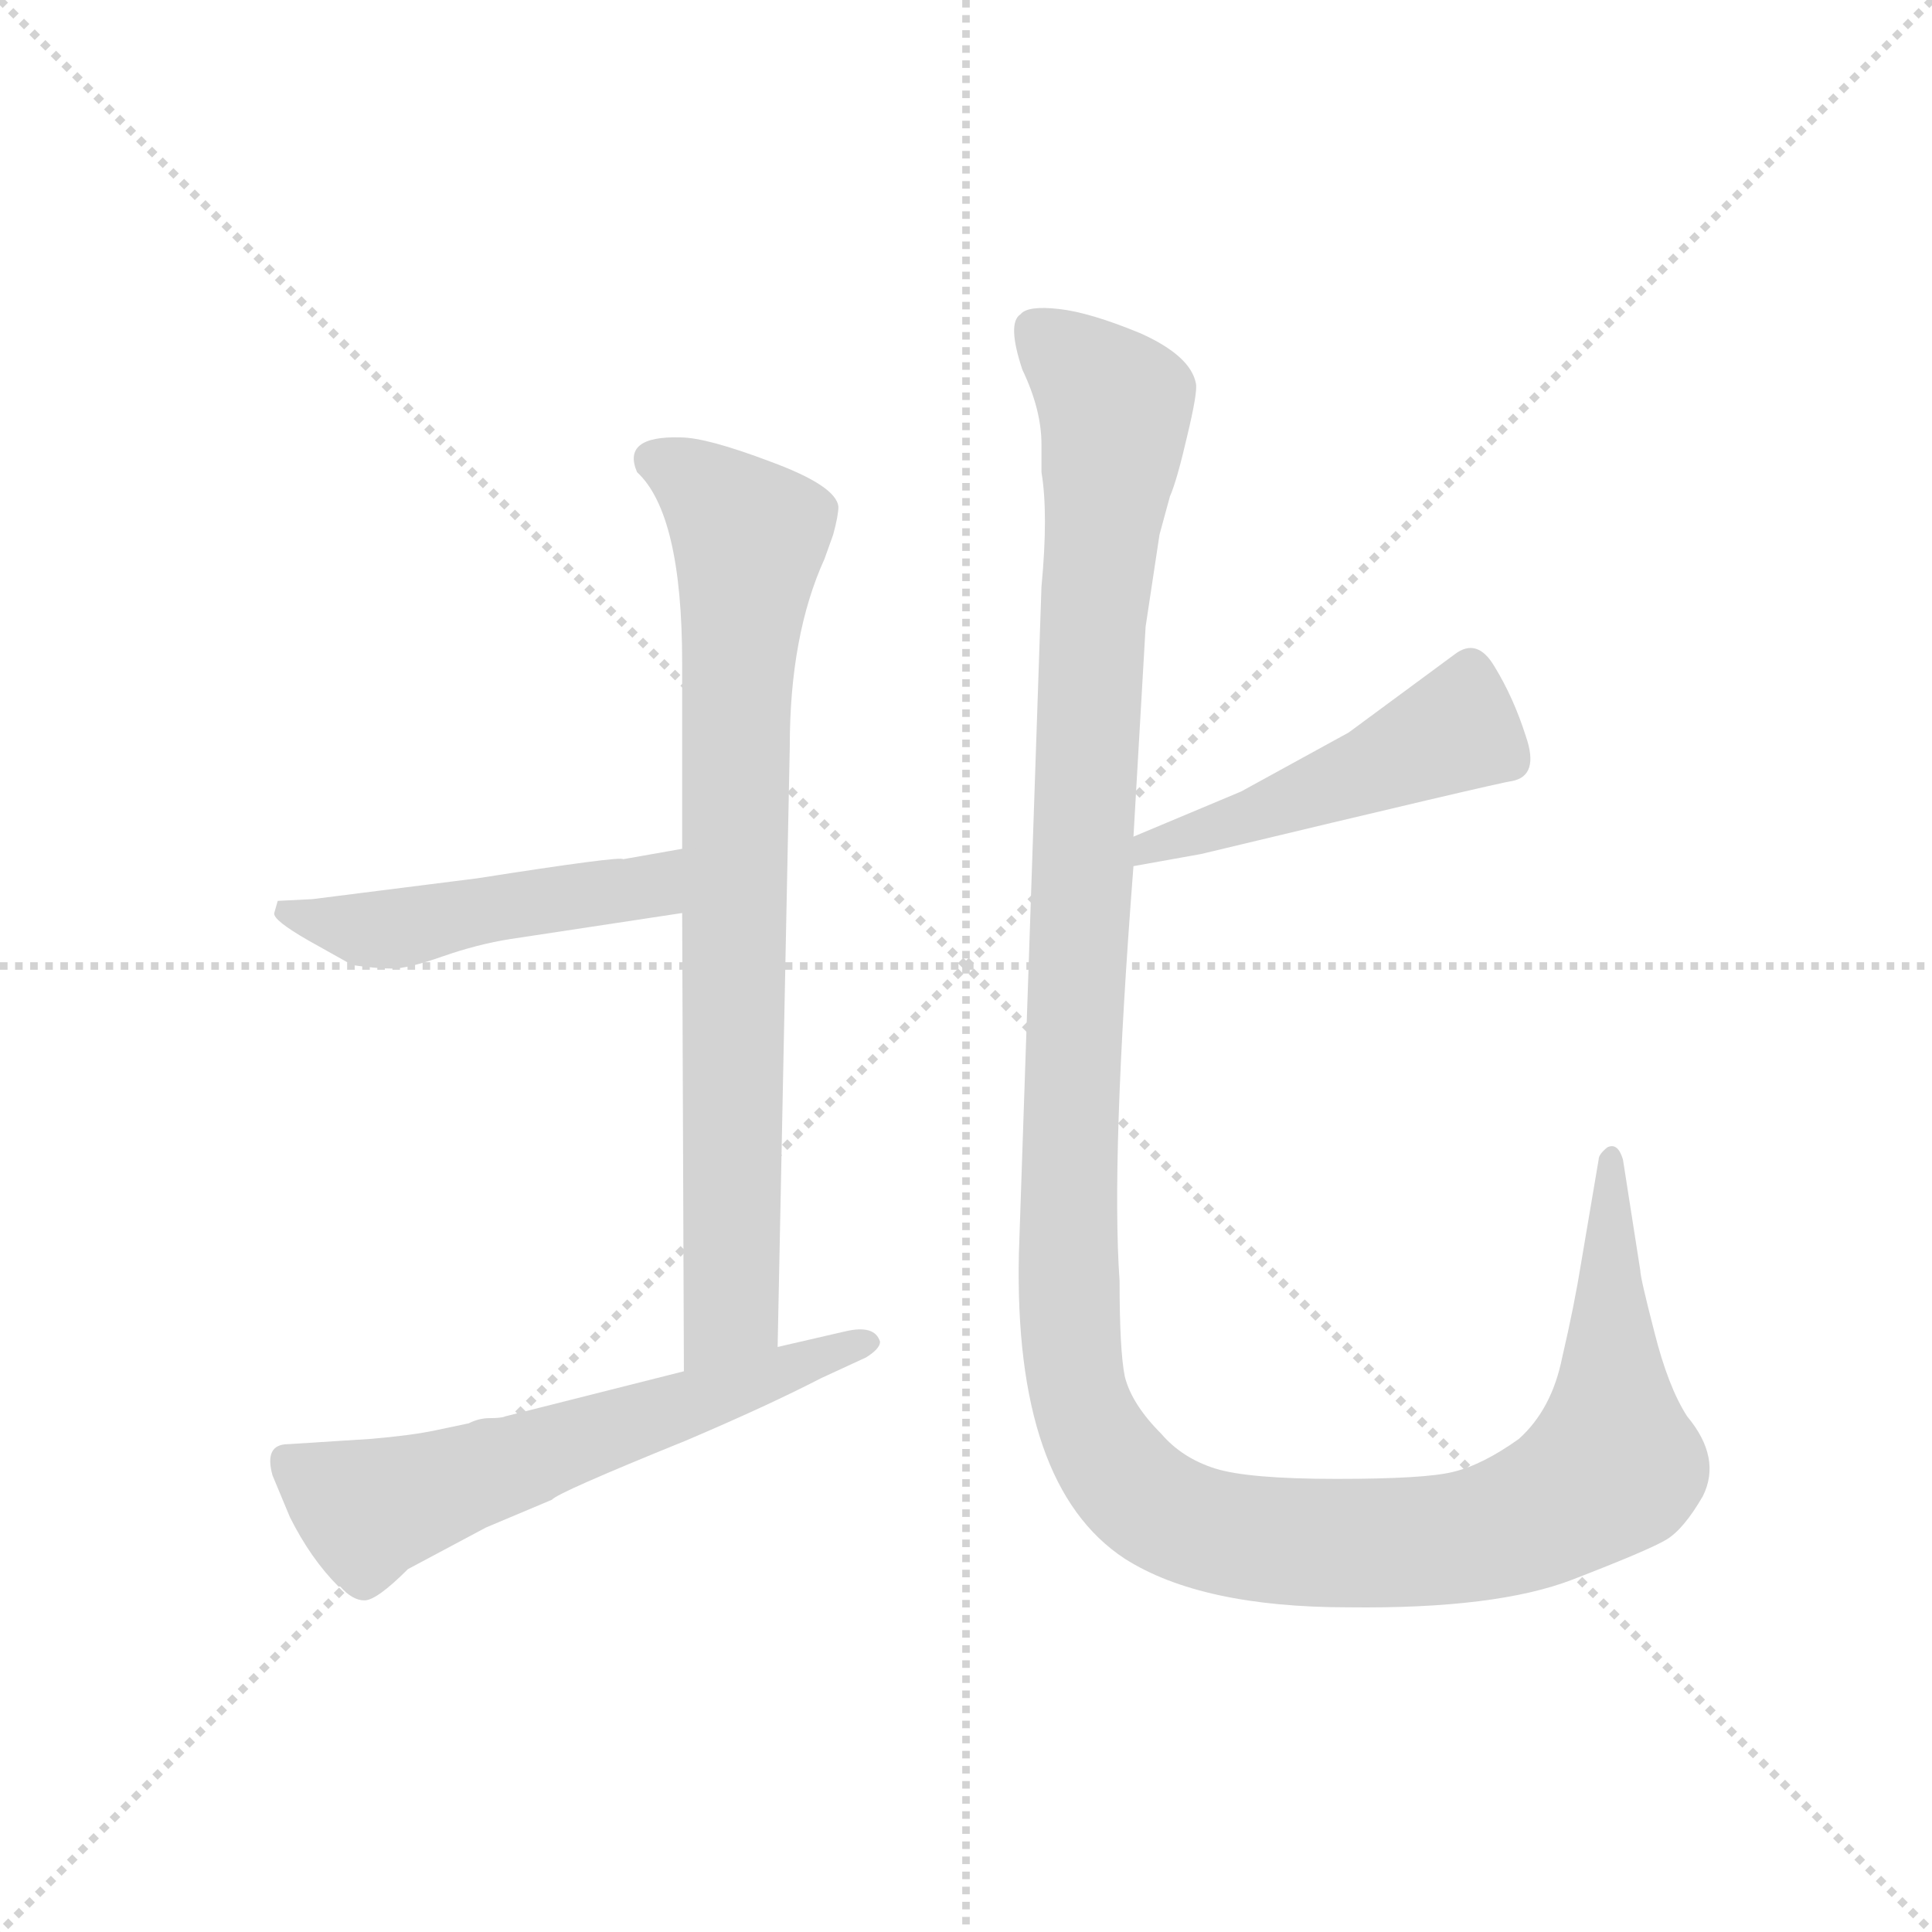 <svg version="1.1" viewBox="0 0 1024 1024" xmlns="http://www.w3.org/2000/svg">
  <g stroke="lightgray" stroke-dasharray="1,1" stroke-width="1" transform="scale(4, 4)">
    <line x1="0" y1="0" x2="256" y2="256"></line>
    <line x1="256" y1="0" x2="0" y2="256"></line>
    <line x1="128" y1="0" x2="128" y2="256"></line>
    <line x1="0" y1="128" x2="256" y2="128"></line>
  </g>
  <g transform="scale(0.92, -0.92) translate(60, -850)">
    <style type="text/css">
      
        @keyframes keyframes0 {
          from {
            stroke: blue;
            stroke-dashoffset: 809;
            stroke-width: 128;
          }
          72% {
            animation-timing-function: step-end;
            stroke: blue;
            stroke-dashoffset: 0;
            stroke-width: 128;
          }
          to {
            stroke: black;
            stroke-width: 1024;
          }
        }
        #make-me-a-hanzi-animation-0 {
          animation: keyframes0 0.908s both;
          animation-delay: 0s;
          animation-timing-function: linear;
        }
      
        @keyframes keyframes1 {
          from {
            stroke: blue;
            stroke-dashoffset: 489;
            stroke-width: 128;
          }
          61% {
            animation-timing-function: step-end;
            stroke: blue;
            stroke-dashoffset: 0;
            stroke-width: 128;
          }
          to {
            stroke: black;
            stroke-width: 1024;
          }
        }
        #make-me-a-hanzi-animation-1 {
          animation: keyframes1 0.648s both;
          animation-delay: 0.908s;
          animation-timing-function: linear;
        }
      
        @keyframes keyframes2 {
          from {
            stroke: blue;
            stroke-dashoffset: 612;
            stroke-width: 128;
          }
          67% {
            animation-timing-function: step-end;
            stroke: blue;
            stroke-dashoffset: 0;
            stroke-width: 128;
          }
          to {
            stroke: black;
            stroke-width: 1024;
          }
        }
        #make-me-a-hanzi-animation-2 {
          animation: keyframes2 0.748s both;
          animation-delay: 1.556s;
          animation-timing-function: linear;
        }
      
        @keyframes keyframes3 {
          from {
            stroke: blue;
            stroke-dashoffset: 485;
            stroke-width: 128;
          }
          61% {
            animation-timing-function: step-end;
            stroke: blue;
            stroke-dashoffset: 0;
            stroke-width: 128;
          }
          to {
            stroke: black;
            stroke-width: 1024;
          }
        }
        #make-me-a-hanzi-animation-3 {
          animation: keyframes3 0.645s both;
          animation-delay: 2.304s;
          animation-timing-function: linear;
        }
      
        @keyframes keyframes4 {
          from {
            stroke: blue;
            stroke-dashoffset: 1423;
            stroke-width: 128;
          }
          82% {
            animation-timing-function: step-end;
            stroke: blue;
            stroke-dashoffset: 0;
            stroke-width: 128;
          }
          to {
            stroke: black;
            stroke-width: 1024;
          }
        }
        #make-me-a-hanzi-animation-4 {
          animation: keyframes4 1.408s both;
          animation-delay: 2.949s;
          animation-timing-function: linear;
        }
      
    </style>
    
      <path d="M 333 324 L 334 60 C 334 30 387 44 388 74 L 395 420 Q 395 484 415 528 L 420 542 Q 423 553 423 558 Q 422 570 384 584 Q 347 598 332 598 Q 298 599 307 578 Q 333 554 333 468 L 333 361 L 333 324 Z" fill="lightgray"></path>
    
      <path d="M 234 309 L 333 324 C 363 328 363 366 333 361 L 299 355 Q 298 357 215 344 L 120 332 L 100 331 L 98 324 Q 97 320 118 308 L 143 294 Q 157 292 166 292 Q 175 292 195 299 Q 215 306 234 309 Z" fill="lightgray"></path>
    
      <path d="M 334 60 L 231 34 Q 229 33 222 33 Q 216 33 210 30 L 191 26 Q 177 23 153 21 L 106 18 Q 92 18 97 0 L 107 -24 Q 119 -48 135 -64 L 136 -64 Q 143 -72 150 -72 Q 157 -72 175 -54 L 220 -30 L 258 -14 Q 261 -10 335 20 Q 382 40 413 56 L 439 68 Q 447 73 447 77 Q 444 87 427 83 L 388 74 L 334 60 Z" fill="lightgray"></path>
    
      <path d="M 593 351 L 632 358 Q 803 399 811 400 Q 827 403 819 426 Q 812 448 801 466 Q 791 483 778 473 L 717 428 L 655 394 L 593 368 C 565 356 563 346 593 351 Z" fill="lightgray"></path>
    
      <path d="M 624 599 Q 630 624 629 629 Q 626 645 597 658 Q 568 670 550 672 Q 532 674 528 669 Q 520 664 529 637 Q 540 614 540 594 L 540 578 Q 544 554 540 512 L 527 128 Q 524 -6 588 -48 Q 632 -76 717 -76 Q 802 -77 846 -60 Q 890 -43 900 -37 Q 910 -31 921 -12 Q 932 10 912 34 Q 901 51 893 83 Q 885 114 885 118 L 875 182 Q 872 192 866 189 Q 861 185 861 182 L 851 123 Q 847 98 840 68 Q 834 38 815 21 Q 794 6 777 2 Q 761 -2 710 -2 Q 659 -2 640 4 Q 621 10 609 24 Q 592 41 588 57 Q 585 72 585 112 Q 580 183 593 351 L 593 368 L 600 489 L 608 542 L 614 564 Q 618 573 624 599 Z" fill="lightgray"></path>
    
    
      <clipPath id="make-me-a-hanzi-clip-0">
        <path d="M 333 324 L 334 60 C 334 30 387 44 388 74 L 395 420 Q 395 484 415 528 L 420 542 Q 423 553 423 558 Q 422 570 384 584 Q 347 598 332 598 Q 298 599 307 578 Q 333 554 333 468 L 333 361 L 333 324 Z"></path>
      </clipPath>
      <path clip-path="url(#make-me-a-hanzi-clip-0)" d="M 316 585 L 351 564 L 372 538 L 364 445 L 361 94 L 339 68" fill="none" id="make-me-a-hanzi-animation-0" stroke-dasharray="681 1362" stroke-linecap="round"></path>
    
      <clipPath id="make-me-a-hanzi-clip-1">
        <path d="M 234 309 L 333 324 C 363 328 363 366 333 361 L 299 355 Q 298 357 215 344 L 120 332 L 100 331 L 98 324 Q 97 320 118 308 L 143 294 Q 157 292 166 292 Q 175 292 195 299 Q 215 306 234 309 Z"></path>
      </clipPath>
      <path clip-path="url(#make-me-a-hanzi-clip-1)" d="M 105 326 L 115 320 L 169 315 L 230 330 L 308 338 L 328 355" fill="none" id="make-me-a-hanzi-animation-1" stroke-dasharray="361 722" stroke-linecap="round"></path>
    
      <clipPath id="make-me-a-hanzi-clip-2">
        <path d="M 334 60 L 231 34 Q 229 33 222 33 Q 216 33 210 30 L 191 26 Q 177 23 153 21 L 106 18 Q 92 18 97 0 L 107 -24 Q 119 -48 135 -64 L 136 -64 Q 143 -72 150 -72 Q 157 -72 175 -54 L 220 -30 L 258 -14 Q 261 -10 335 20 Q 382 40 413 56 L 439 68 Q 447 73 447 77 Q 444 87 427 83 L 388 74 L 334 60 Z"></path>
      </clipPath>
      <path clip-path="url(#make-me-a-hanzi-clip-2)" d="M 106 7 L 152 -20 L 439 76" fill="none" id="make-me-a-hanzi-animation-2" stroke-dasharray="484 968" stroke-linecap="round"></path>
    
      <clipPath id="make-me-a-hanzi-clip-3">
        <path d="M 593 351 L 632 358 Q 803 399 811 400 Q 827 403 819 426 Q 812 448 801 466 Q 791 483 778 473 L 717 428 L 655 394 L 593 368 C 565 356 563 346 593 351 Z"></path>
      </clipPath>
      <path clip-path="url(#make-me-a-hanzi-clip-3)" d="M 787 462 L 774 427 L 669 381 L 603 363 L 599 355" fill="none" id="make-me-a-hanzi-animation-3" stroke-dasharray="357 714" stroke-linecap="round"></path>
    
      <clipPath id="make-me-a-hanzi-clip-4">
        <path d="M 624 599 Q 630 624 629 629 Q 626 645 597 658 Q 568 670 550 672 Q 532 674 528 669 Q 520 664 529 637 Q 540 614 540 594 L 540 578 Q 544 554 540 512 L 527 128 Q 524 -6 588 -48 Q 632 -76 717 -76 Q 802 -77 846 -60 Q 890 -43 900 -37 Q 910 -31 921 -12 Q 932 10 912 34 Q 901 51 893 83 Q 885 114 885 118 L 875 182 Q 872 192 866 189 Q 861 185 861 182 L 851 123 Q 847 98 840 68 Q 834 38 815 21 Q 794 6 777 2 Q 761 -2 710 -2 Q 659 -2 640 4 Q 621 10 609 24 Q 592 41 588 57 Q 585 72 585 112 Q 580 183 593 351 L 593 368 L 600 489 L 608 542 L 614 564 Q 618 573 624 599 Z"></path>
      </clipPath>
      <path clip-path="url(#make-me-a-hanzi-clip-4)" d="M 536 660 L 583 616 L 568 473 L 555 115 L 561 47 L 584 2 L 604 -17 L 628 -29 L 692 -39 L 787 -35 L 840 -16 L 869 9 L 868 182" fill="none" id="make-me-a-hanzi-animation-4" stroke-dasharray="1295 2590" stroke-linecap="round"></path>
    
  </g>
</svg>